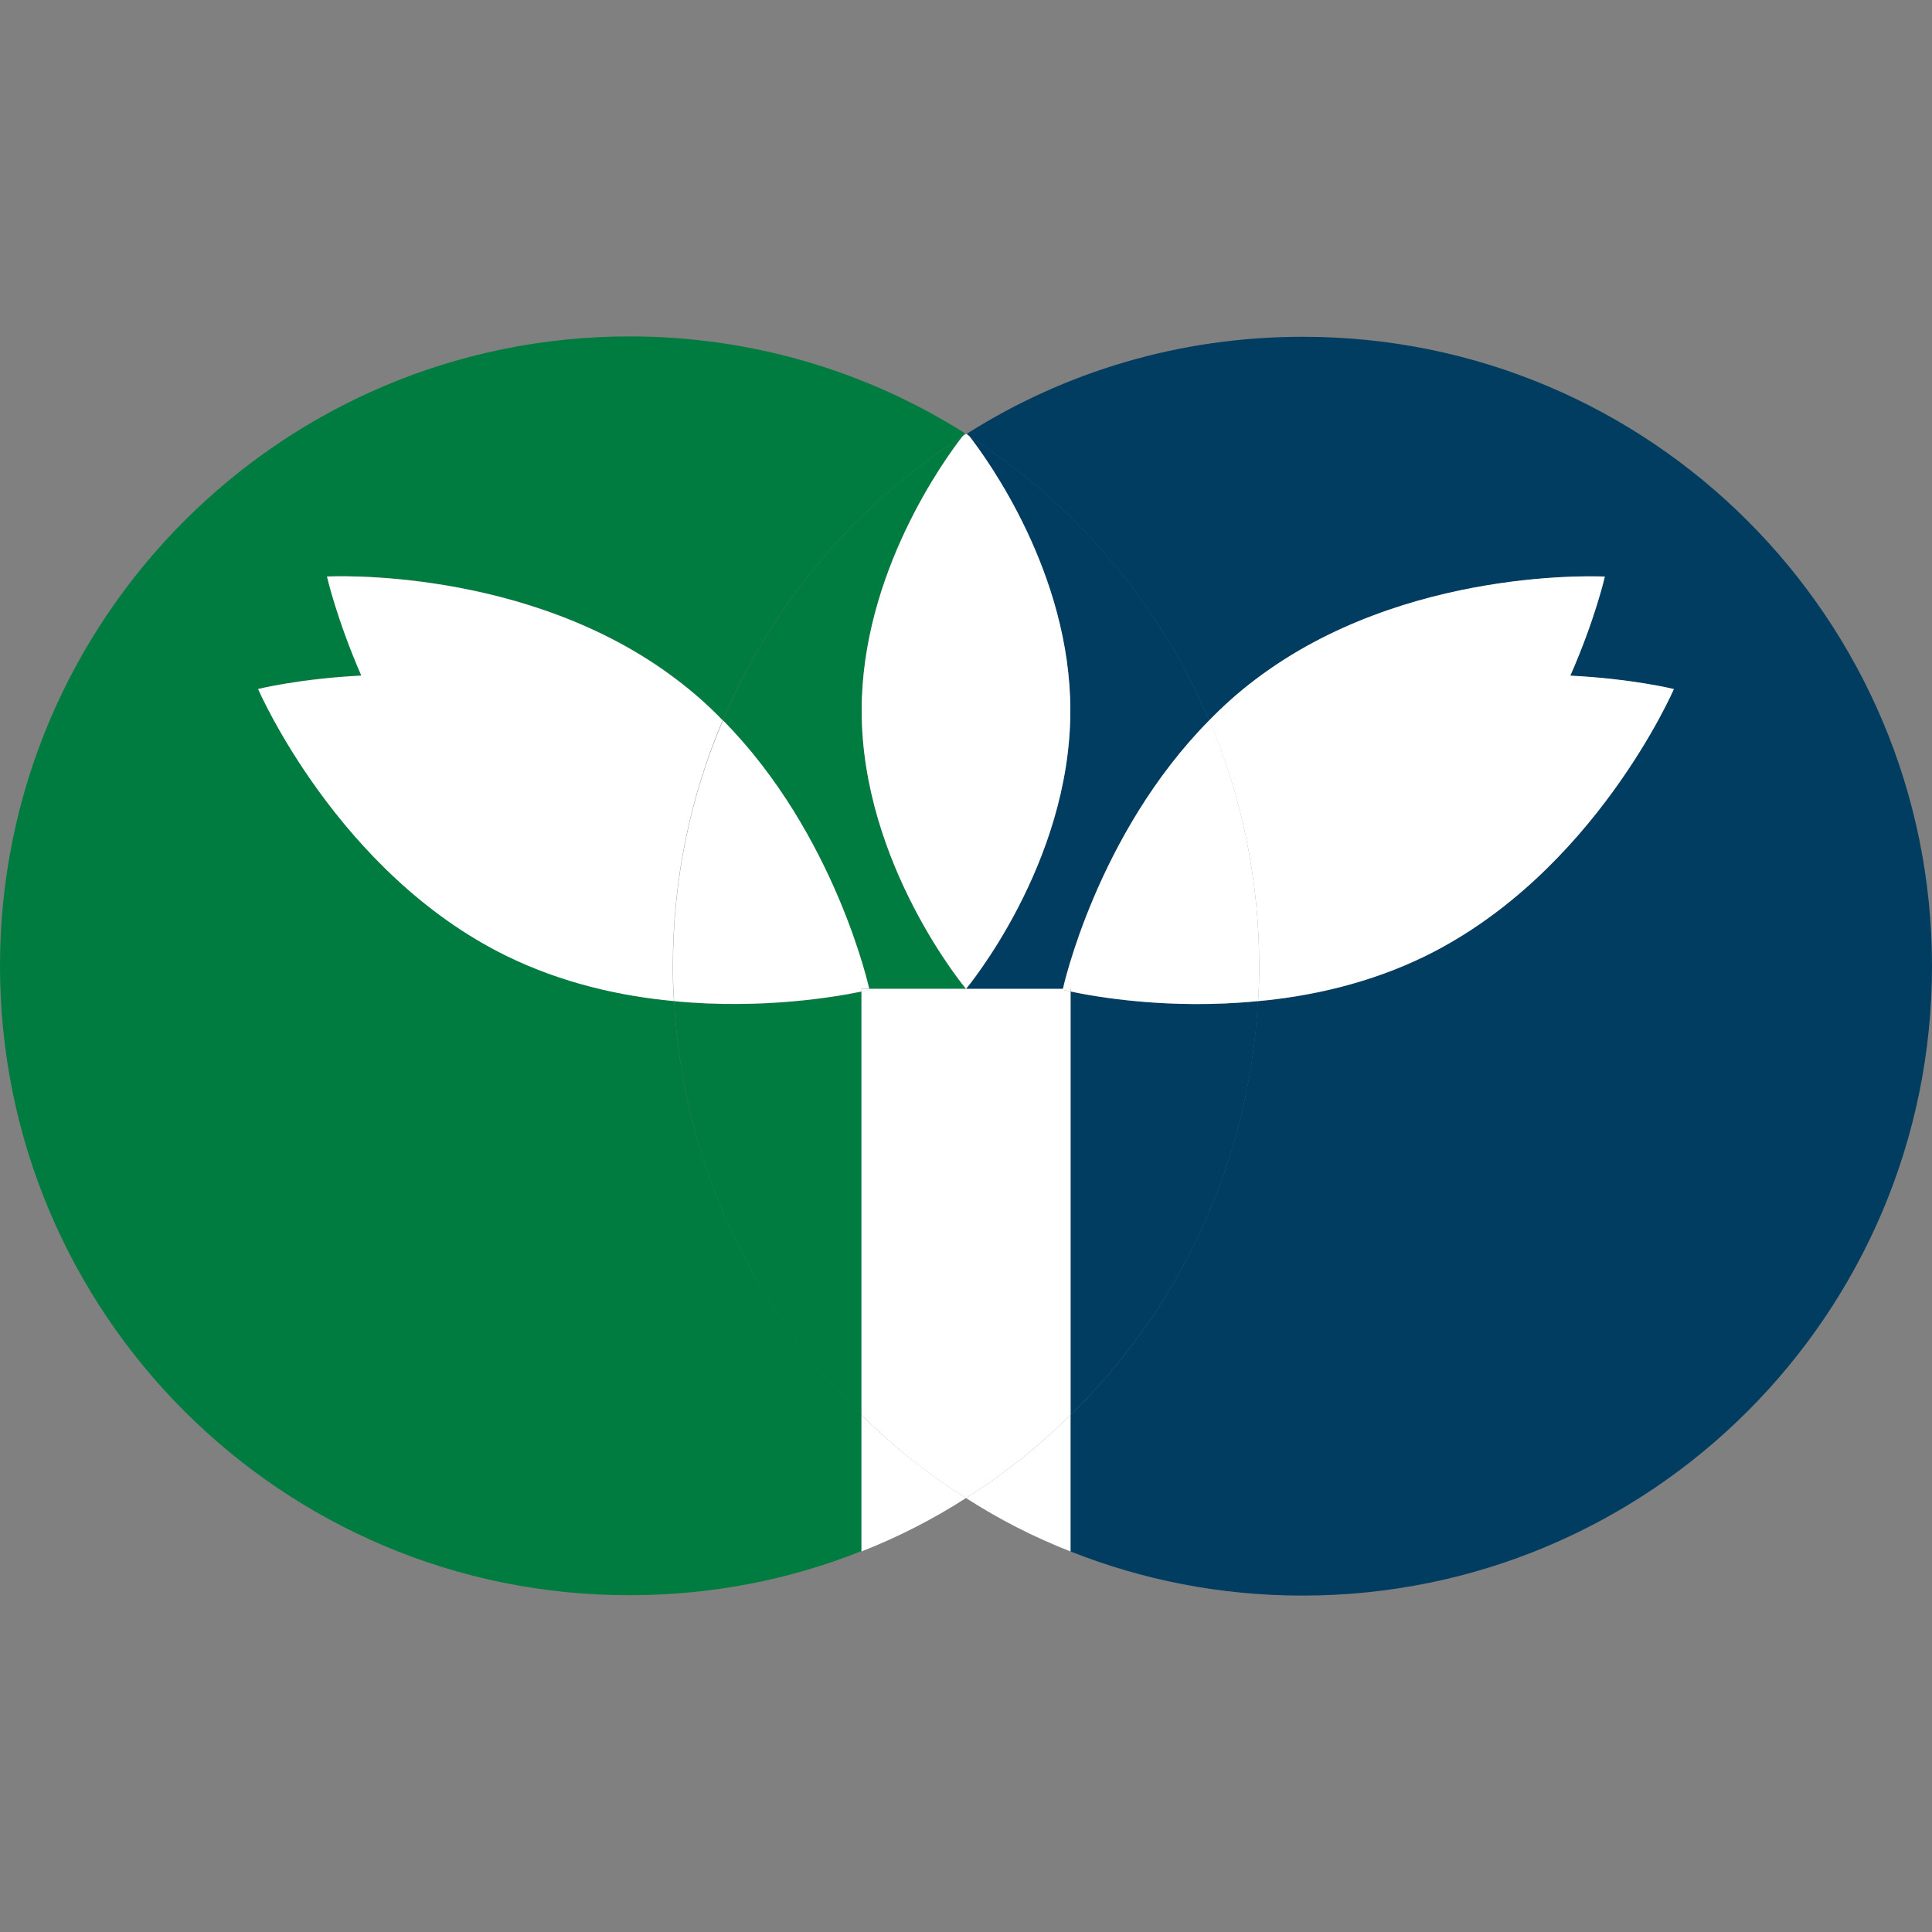 <?xml version="1.0" encoding="utf-8"?>
<!-- Generator: Adobe Illustrator 21.0.0, SVG Export Plug-In . SVG Version: 6.00 Build 0)  -->
<svg version="1.1" id="图层_1" xmlns="http://www.w3.org/2000/svg" xmlns:xlink="http://www.w3.org/1999/xlink" x="0px" y="0px"
	 viewBox="0 0 1024 1024" style="enable-background:new 0 0 1024 1024;" xml:space="preserve">
<rect x="0" y="0" width="1024" height="1024" fill="#808080" stroke="none"/>
<style type="text/css">
	.st0{fill:#007C40;}
	.st1{fill:#013D61;}
	.st2{fill:#FFFFFF;}
</style>
<g>
	<path class="st0" d="M173.4,305.5c0,0,5.1,22.5,18.2,52.5c-32.5,1.6-54.7,7.1-54.7,7.1s42.1,97.4,131.5,141.4
		c29.6,14.5,60.6,21.4,88.9,24c4.7,85.9,41.7,162.9,99.3,219.3v72.3c-38,15.2-79.5,23.4-122.9,23.4C149.3,845.7,0,696.3,0,512
		c0-184.2,149.3-333.7,333.7-333.7c65.3,0,126.3,18.8,177.7,51.3c-0.4,0.4-0.7,0.8-1.2,1.6c-56.2,36-100.8,88.5-127.1,150.5
		c-7.5-7.7-15.5-14.9-24.4-21.6C279.3,299.8,173.4,305.5,173.4,305.5z"/>
	<path class="st0" d="M460.7,524.6c0,0-1.4,0.4-4.1,1v-1.4h3.8C460.5,524.3,460.7,524.6,460.7,524.6z"/>
	<path class="st0" d="M567.4,524.1v1.4c-2.6-0.6-4.1-1-4.1-1s0.1-0.4,0.2-0.5H567.4z"/>
	<path class="st1" d="M1024,512c0,184.3-149.3,333.7-333.7,333.7c-43.4,0-84.9-8.3-122.9-23.4V750c57.6-56.4,94.6-133.5,99.3-219.3
		c28.3-2.6,59.3-9.5,88.9-24c89.5-44,131.5-141.4,131.5-141.4s-22.2-5.5-54.8-7.1c13.2-30.1,18.3-52.5,18.3-52.5
		s-105.9-5.8-185.3,54.6c-8.9,6.7-17,13.9-24.4,21.6c-26.3-62-70.9-114.6-127.1-150.5c-0.5-0.7-0.8-1.2-1.2-1.6
		c51.5-32.6,112.4-51.3,177.7-51.3C874.7,178.3,1024,327.8,1024,512z"/>
	<path class="st0" d="M456.6,525.6V750c-57.6-56.4-94.6-133.5-99.3-219.3C404.5,535.3,444.1,528.2,456.6,525.6z"/>
	<path class="st1" d="M666.8,530.6c-4.7,85.9-41.7,162.9-99.3,219.3V525.6C579.9,528.2,619.5,535.3,666.8,530.6z"/>
	<path class="st1" d="M640.9,381.8c-59.8,60.5-77.6,142.4-77.6,142.4H512c0,0,55.3-66,55.3-147.5c0-72.7-44-133.2-53.5-145.4
		C570,267.2,614.6,319.7,640.9,381.8z"/>
	<path class="st0" d="M512,524.1h-51.3c0,0-17.8-81.9-77.6-142.4c26.3-62,70.9-114.6,127.1-150.5c-9.5,12.1-53.5,72.6-53.5,145.4
		C456.7,458.1,512,524.1,512,524.1z"/>
	<path class="st1" d="M460.7,524.6c0,0-1.4,0.4-4.1,1v-1.4h3.8C460.5,524.3,460.7,524.6,460.7,524.6z"/>
	<path class="st1" d="M567.4,524.1v1.4c-2.6-0.6-4.1-1-4.1-1s0.1-0.4,0.2-0.5H567.4z"/>
	<path class="st2" d="M567.3,376.6c0,81.5-55.3,147.5-55.3,147.5s-55.3-66-55.3-147.5c0-72.7,44-133.2,53.5-145.4
		c0.6-0.5,1.2-0.8,1.8-1.2c0.6,0.4,1.2,0.7,1.8,1.2C523.3,243.4,567.3,303.9,567.3,376.6z"/>
	<path class="st2" d="M887.2,365.2c0,0-42.1,97.4-131.5,141.4c-29.6,14.5-60.6,21.4-88.9,24c0.5-6.1,0.6-12.4,0.6-18.6
		c0-46.2-9.4-90.2-26.5-130.2c7.5-7.7,15.5-14.9,24.4-21.6c79.4-60.4,185.3-54.6,185.3-54.6s-5.1,22.5-18.3,52.5
		C864.9,359.7,887.2,365.2,887.2,365.2z"/>
	<path class="st2" d="M667.4,512c0,6.3-0.1,12.5-0.6,18.6c-47.3,4.7-86.8-2.4-99.3-5.1v-1.4h-4.1c0,0,17.8-81.9,77.6-142.4
		C658,421.8,667.4,465.8,667.4,512z"/>
	<path class="st2" d="M567.4,524.1v1.4c-2.6-0.6-4.1-1-4.1-1s0.1-0.4,0.2-0.5H567.4z"/>
	<path class="st2" d="M460.7,524.1h-4.1v1.4c-12.5,2.6-52.1,9.7-99.3,5.1c-0.5-6.1-0.6-12.4-0.6-18.6c0-46.2,9.4-90.2,26.5-130.2
		C442.9,442.3,460.7,524.1,460.7,524.1z"/>
	<path class="st2" d="M356.6,512c0,6.3,0.1,12.5,0.6,18.6c-28.3-2.6-59.3-9.5-88.9-24c-89.5-44-131.5-141.4-131.5-141.4
		s22.2-5.5,54.7-7.1c-13.1-30.1-18.2-52.5-18.2-52.5s105.9-5.8,185.3,54.6c8.9,6.7,17,13.9,24.4,21.6
		C366,421.8,356.6,465.8,356.6,512z"/>
	<path class="st2" d="M460.7,524.6c0,0-1.4,0.4-4.1,1v-1.4h3.8C460.5,524.3,460.7,524.6,460.7,524.6z"/>
	<path class="st2" d="M567.4,525.6V750c-16.8,16.6-35.4,31.4-55.4,44c-20.1-12.6-38.6-27.4-55.4-44V525.6c2.6-0.6,4.1-1,4.1-1
		s-0.1-0.4-0.2-0.5h103.2c-0.1,0.1-0.2,0.5-0.2,0.5S564.8,525,567.4,525.6z"/>
	<path class="st2" d="M460.7,524.6c0,0-1.4,0.4-4.1,1v-1.4h3.8C460.5,524.3,460.7,524.6,460.7,524.6z"/>
	<path class="st2" d="M512,794c-17.4,11.2-36,20.7-55.4,28.3V750C473.4,766.6,491.9,781.3,512,794z"/>
	<path class="st2" d="M567.4,750v72.3c-19.5-7.6-38-17.1-55.4-28.3C532.1,781.3,550.6,766.6,567.4,750z"/>
	<path class="st2" d="M567.4,524.1v1.4c-2.6-0.6-4.1-1-4.1-1s0.1-0.4,0.2-0.5H567.4z"/>
</g>
</svg>
